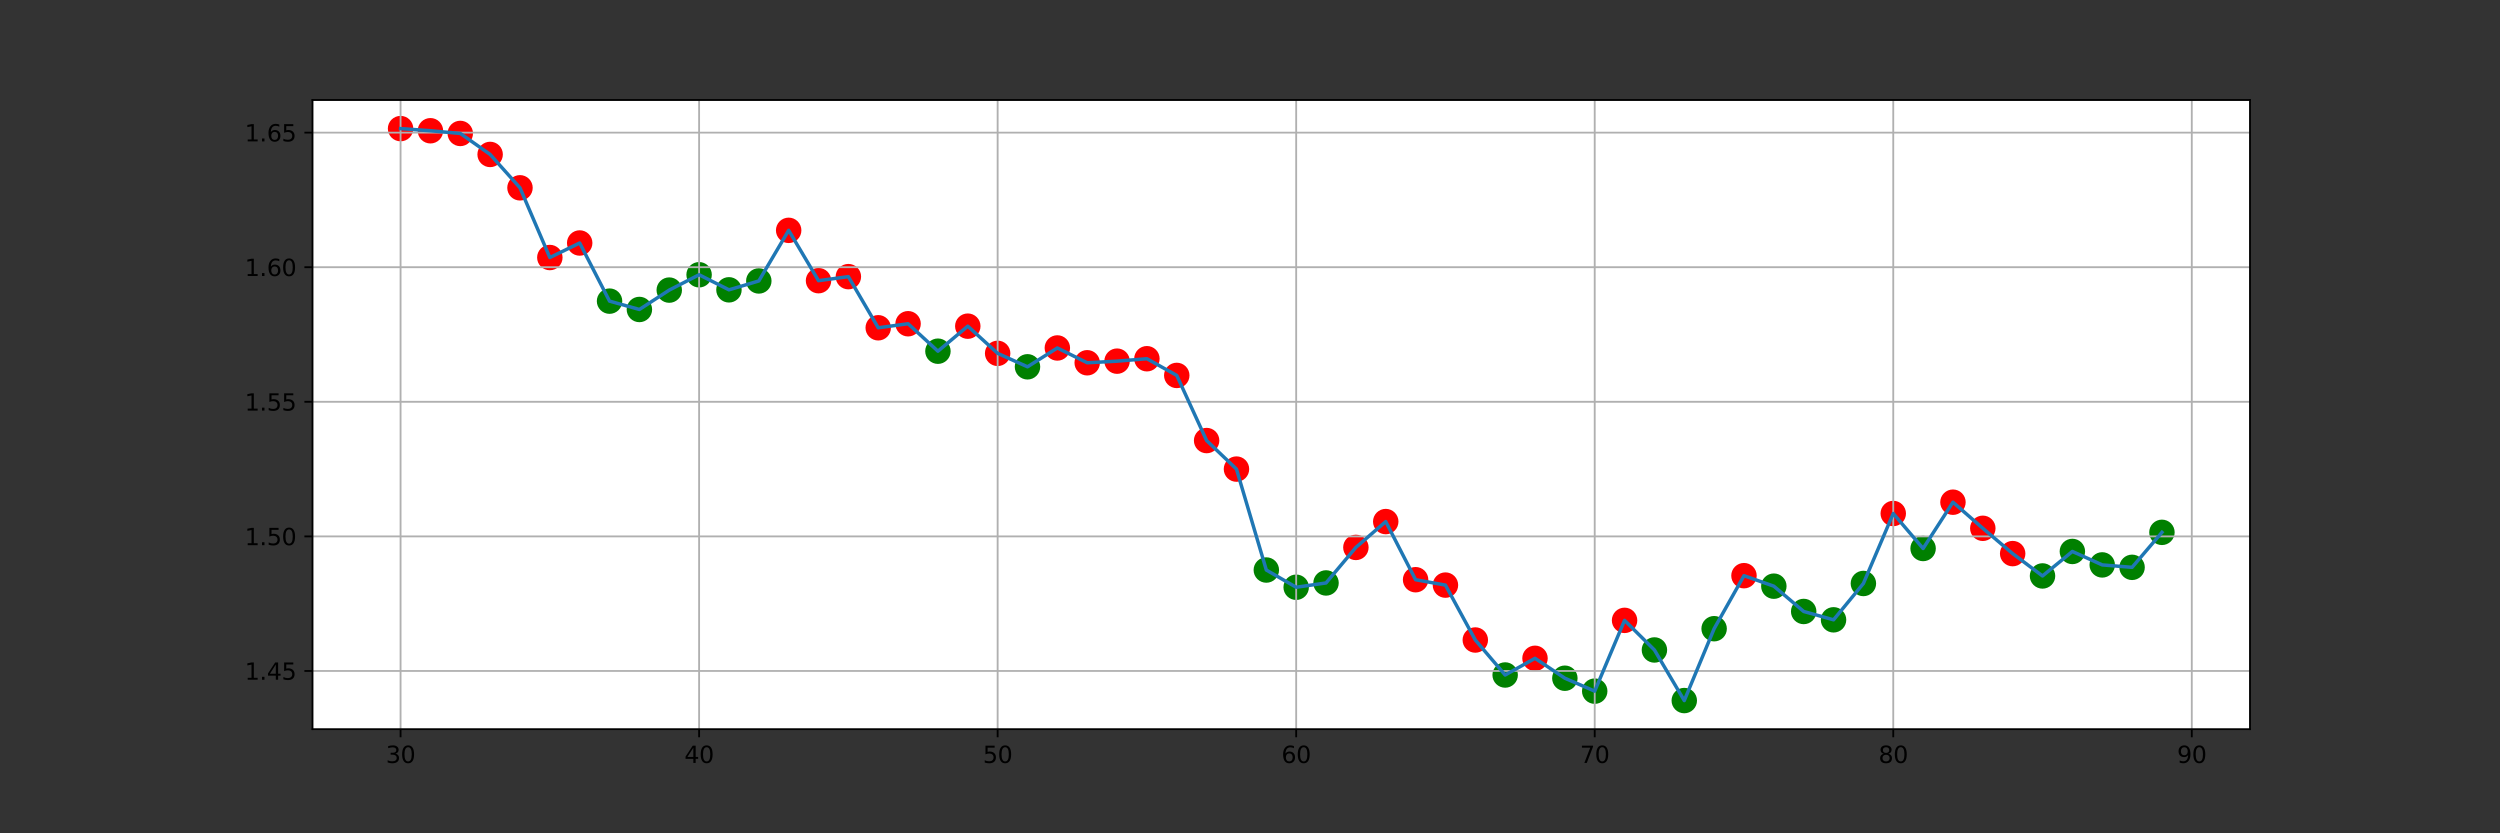 <?xml version="1.0" encoding="utf-8" standalone="no"?>
<!DOCTYPE svg PUBLIC "-//W3C//DTD SVG 1.1//EN"
  "http://www.w3.org/Graphics/SVG/1.1/DTD/svg11.dtd">
<svg xmlns:xlink="http://www.w3.org/1999/xlink" width="1080pt" height="360pt" viewBox="0 0 1080 360" xmlns="http://www.w3.org/2000/svg" version="1.1">
 <rect x="0" y="0" width="1080" height="360" fill="#333333" stroke="none"/>
 <defs>
  <style type="text/css">*{stroke-linejoin: round; stroke-linecap: butt}</style>
 </defs>
 <g id="figure_1">
  <g id="patch_1">
   <path d="M 0 360 
L 1080 360 
L 1080 0 
L 0 0 
L 0 360 
z
" style="fill: none"/>
  </g>
  <g id="axes_1">
   <g id="patch_2">
    <path d="M 135 315 
L 972 315 
L 972 43.2 
L 135 43.2 
z
" style="fill: #ffffff"/>
   </g>
   <g id="PathCollection_1">
    <defs>
     <path id="C0_0_10cd16ff26" d="M 0 5 
C 1.326 5 2.598 4.473 3.536 3.536 
C 4.473 2.598 5 1.326 5 -0 
C 5 -1.326 4.473 -2.598 3.536 -3.536 
C 2.598 -4.473 1.326 -5 0 -5 
C -1.326 -5 -2.598 -4.473 -3.536 -3.536 
C -4.473 -2.598 -5 -1.326 -5 0 
C -5 1.326 -4.473 2.598 -3.536 3.536 
C -2.598 4.473 -1.326 5 0 5 
z
"/>
    </defs>
    <g clip-path="url(#peb4ba75c6d)">
     <use xlink:href="#C0_0_10cd16ff26" x="173.045" y="55.555" style="fill: #ff0000; stroke: #ff0000"/>
    </g>
    <g clip-path="url(#peb4ba75c6d)">
     <use xlink:href="#C0_0_10cd16ff26" x="185.942" y="56.485" style="fill: #ff0000; stroke: #ff0000"/>
    </g>
    <g clip-path="url(#peb4ba75c6d)">
     <use xlink:href="#C0_0_10cd16ff26" x="198.839" y="57.648" style="fill: #ff0000; stroke: #ff0000"/>
    </g>
    <g clip-path="url(#peb4ba75c6d)">
     <use xlink:href="#C0_0_10cd16ff26" x="211.736" y="66.717" style="fill: #ff0000; stroke: #ff0000"/>
    </g>
    <g clip-path="url(#peb4ba75c6d)">
     <use xlink:href="#C0_0_10cd16ff26" x="224.633" y="81.136" style="fill: #ff0000; stroke: #ff0000"/>
    </g>
    <g clip-path="url(#peb4ba75c6d)">
     <use xlink:href="#C0_0_10cd16ff26" x="237.529" y="111.252" style="fill: #ff0000; stroke: #ff0000"/>
    </g>
    <g clip-path="url(#peb4ba75c6d)">
     <use xlink:href="#C0_0_10cd16ff26" x="250.426" y="104.973" style="fill: #ff0000; stroke: #ff0000"/>
    </g>
    <g clip-path="url(#peb4ba75c6d)">
     <use xlink:href="#C0_0_10cd16ff26" x="263.323" y="130.089" style="fill: #008000; stroke: #008000"/>
    </g>
    <g clip-path="url(#peb4ba75c6d)">
     <use xlink:href="#C0_0_10cd16ff26" x="276.22" y="133.693" style="fill: #008000; stroke: #008000"/>
    </g>
    <g clip-path="url(#peb4ba75c6d)">
     <use xlink:href="#C0_0_10cd16ff26" x="289.116" y="125.321" style="fill: #008000; stroke: #008000"/>
    </g>
    <g clip-path="url(#peb4ba75c6d)">
     <use xlink:href="#C0_0_10cd16ff26" x="302.013" y="118.694" style="fill: #008000; stroke: #008000"/>
    </g>
    <g clip-path="url(#peb4ba75c6d)">
     <use xlink:href="#C0_0_10cd16ff26" x="314.91" y="125.205" style="fill: #008000; stroke: #008000"/>
    </g>
    <g clip-path="url(#peb4ba75c6d)">
     <use xlink:href="#C0_0_10cd16ff26" x="327.807" y="121.368" style="fill: #008000; stroke: #008000"/>
    </g>
    <g clip-path="url(#peb4ba75c6d)">
     <use xlink:href="#C0_0_10cd16ff26" x="340.703" y="99.508" style="fill: #ff0000; stroke: #ff0000"/>
    </g>
    <g clip-path="url(#peb4ba75c6d)">
     <use xlink:href="#C0_0_10cd16ff26" x="353.6" y="121.252" style="fill: #ff0000; stroke: #ff0000"/>
    </g>
    <g clip-path="url(#peb4ba75c6d)">
     <use xlink:href="#C0_0_10cd16ff26" x="366.497" y="119.507" style="fill: #ff0000; stroke: #ff0000"/>
    </g>
    <g clip-path="url(#peb4ba75c6d)">
     <use xlink:href="#C0_0_10cd16ff26" x="379.394" y="141.6" style="fill: #ff0000; stroke: #ff0000"/>
    </g>
    <g clip-path="url(#peb4ba75c6d)">
     <use xlink:href="#C0_0_10cd16ff26" x="392.29" y="139.856" style="fill: #ff0000; stroke: #ff0000"/>
    </g>
    <g clip-path="url(#peb4ba75c6d)">
     <use xlink:href="#C0_0_10cd16ff26" x="405.187" y="151.717" style="fill: #008000; stroke: #008000"/>
    </g>
    <g clip-path="url(#peb4ba75c6d)">
     <use xlink:href="#C0_0_10cd16ff26" x="418.084" y="140.903" style="fill: #ff0000; stroke: #ff0000"/>
    </g>
    <g clip-path="url(#peb4ba75c6d)">
     <use xlink:href="#C0_0_10cd16ff26" x="430.981" y="152.647" style="fill: #ff0000; stroke: #ff0000"/>
    </g>
    <g clip-path="url(#peb4ba75c6d)">
     <use xlink:href="#C0_0_10cd16ff26" x="443.878" y="158.461" style="fill: #008000; stroke: #008000"/>
    </g>
    <g clip-path="url(#peb4ba75c6d)">
     <use xlink:href="#C0_0_10cd16ff26" x="456.774" y="150.321" style="fill: #ff0000; stroke: #ff0000"/>
    </g>
    <g clip-path="url(#peb4ba75c6d)">
     <use xlink:href="#C0_0_10cd16ff26" x="469.671" y="156.716" style="fill: #ff0000; stroke: #ff0000"/>
    </g>
    <g clip-path="url(#peb4ba75c6d)">
     <use xlink:href="#C0_0_10cd16ff26" x="482.568" y="156.019" style="fill: #ff0000; stroke: #ff0000"/>
    </g>
    <g clip-path="url(#peb4ba75c6d)">
     <use xlink:href="#C0_0_10cd16ff26" x="495.465" y="154.972" style="fill: #ff0000; stroke: #ff0000"/>
    </g>
    <g clip-path="url(#peb4ba75c6d)">
     <use xlink:href="#C0_0_10cd16ff26" x="508.361" y="162.182" style="fill: #ff0000; stroke: #ff0000"/>
    </g>
    <g clip-path="url(#peb4ba75c6d)">
     <use xlink:href="#C0_0_10cd16ff26" x="521.258" y="190.321" style="fill: #ff0000; stroke: #ff0000"/>
    </g>
    <g clip-path="url(#peb4ba75c6d)">
     <use xlink:href="#C0_0_10cd16ff26" x="534.155" y="202.646" style="fill: #ff0000; stroke: #ff0000"/>
    </g>
    <g clip-path="url(#peb4ba75c6d)">
     <use xlink:href="#C0_0_10cd16ff26" x="547.052" y="246.251" style="fill: #008000; stroke: #008000"/>
    </g>
    <g clip-path="url(#peb4ba75c6d)">
     <use xlink:href="#C0_0_10cd16ff26" x="559.948" y="253.692" style="fill: #008000; stroke: #008000"/>
    </g>
    <g clip-path="url(#peb4ba75c6d)">
     <use xlink:href="#C0_0_10cd16ff26" x="572.845" y="251.832" style="fill: #008000; stroke: #008000"/>
    </g>
    <g clip-path="url(#peb4ba75c6d)">
     <use xlink:href="#C0_0_10cd16ff26" x="585.742" y="236.483" style="fill: #ff0000; stroke: #ff0000"/>
    </g>
    <g clip-path="url(#peb4ba75c6d)">
     <use xlink:href="#C0_0_10cd16ff26" x="598.639" y="225.321" style="fill: #ff0000; stroke: #ff0000"/>
    </g>
    <g clip-path="url(#peb4ba75c6d)">
     <use xlink:href="#C0_0_10cd16ff26" x="611.535" y="250.437" style="fill: #ff0000; stroke: #ff0000"/>
    </g>
    <g clip-path="url(#peb4ba75c6d)">
     <use xlink:href="#C0_0_10cd16ff26" x="624.432" y="252.762" style="fill: #ff0000; stroke: #ff0000"/>
    </g>
    <g clip-path="url(#peb4ba75c6d)">
     <use xlink:href="#C0_0_10cd16ff26" x="637.329" y="276.483" style="fill: #ff0000; stroke: #ff0000"/>
    </g>
    <g clip-path="url(#peb4ba75c6d)">
     <use xlink:href="#C0_0_10cd16ff26" x="650.226" y="291.599" style="fill: #008000; stroke: #008000"/>
    </g>
    <g clip-path="url(#peb4ba75c6d)">
     <use xlink:href="#C0_0_10cd16ff26" x="663.122" y="284.39" style="fill: #ff0000; stroke: #ff0000"/>
    </g>
    <g clip-path="url(#peb4ba75c6d)">
     <use xlink:href="#C0_0_10cd16ff26" x="676.019" y="292.994" style="fill: #008000; stroke: #008000"/>
    </g>
    <g clip-path="url(#peb4ba75c6d)">
     <use xlink:href="#C0_0_10cd16ff26" x="688.916" y="298.576" style="fill: #008000; stroke: #008000"/>
    </g>
    <g clip-path="url(#peb4ba75c6d)">
     <use xlink:href="#C0_0_10cd16ff26" x="701.813" y="267.995" style="fill: #ff0000; stroke: #ff0000"/>
    </g>
    <g clip-path="url(#peb4ba75c6d)">
     <use xlink:href="#C0_0_10cd16ff26" x="714.71" y="280.785" style="fill: #008000; stroke: #008000"/>
    </g>
    <g clip-path="url(#peb4ba75c6d)">
     <use xlink:href="#C0_0_10cd16ff26" x="727.606" y="302.645" style="fill: #008000; stroke: #008000"/>
    </g>
    <g clip-path="url(#peb4ba75c6d)">
     <use xlink:href="#C0_0_10cd16ff26" x="740.503" y="271.599" style="fill: #008000; stroke: #008000"/>
    </g>
    <g clip-path="url(#peb4ba75c6d)">
     <use xlink:href="#C0_0_10cd16ff26" x="753.4" y="248.692" style="fill: #ff0000; stroke: #ff0000"/>
    </g>
    <g clip-path="url(#peb4ba75c6d)">
     <use xlink:href="#C0_0_10cd16ff26" x="766.297" y="253.227" style="fill: #008000; stroke: #008000"/>
    </g>
    <g clip-path="url(#peb4ba75c6d)">
     <use xlink:href="#C0_0_10cd16ff26" x="779.193" y="264.157" style="fill: #008000; stroke: #008000"/>
    </g>
    <g clip-path="url(#peb4ba75c6d)">
     <use xlink:href="#C0_0_10cd16ff26" x="792.09" y="267.762" style="fill: #008000; stroke: #008000"/>
    </g>
    <g clip-path="url(#peb4ba75c6d)">
     <use xlink:href="#C0_0_10cd16ff26" x="804.987" y="252.064" style="fill: #008000; stroke: #008000"/>
    </g>
    <g clip-path="url(#peb4ba75c6d)">
     <use xlink:href="#C0_0_10cd16ff26" x="817.884" y="221.832" style="fill: #ff0000; stroke: #ff0000"/>
    </g>
    <g clip-path="url(#peb4ba75c6d)">
     <use xlink:href="#C0_0_10cd16ff26" x="830.78" y="236.948" style="fill: #008000; stroke: #008000"/>
    </g>
    <g clip-path="url(#peb4ba75c6d)">
     <use xlink:href="#C0_0_10cd16ff26" x="843.677" y="216.949" style="fill: #ff0000; stroke: #ff0000"/>
    </g>
    <g clip-path="url(#peb4ba75c6d)">
     <use xlink:href="#C0_0_10cd16ff26" x="856.574" y="228.227" style="fill: #ff0000; stroke: #ff0000"/>
    </g>
    <g clip-path="url(#peb4ba75c6d)">
     <use xlink:href="#C0_0_10cd16ff26" x="869.471" y="239.158" style="fill: #ff0000; stroke: #ff0000"/>
    </g>
    <g clip-path="url(#peb4ba75c6d)">
     <use xlink:href="#C0_0_10cd16ff26" x="882.367" y="248.809" style="fill: #008000; stroke: #008000"/>
    </g>
    <g clip-path="url(#peb4ba75c6d)">
     <use xlink:href="#C0_0_10cd16ff26" x="895.264" y="238.227" style="fill: #008000; stroke: #008000"/>
    </g>
    <g clip-path="url(#peb4ba75c6d)">
     <use xlink:href="#C0_0_10cd16ff26" x="908.161" y="244.041" style="fill: #008000; stroke: #008000"/>
    </g>
    <g clip-path="url(#peb4ba75c6d)">
     <use xlink:href="#C0_0_10cd16ff26" x="921.058" y="245.088" style="fill: #008000; stroke: #008000"/>
    </g>
    <g clip-path="url(#peb4ba75c6d)">
     <use xlink:href="#C0_0_10cd16ff26" x="933.955" y="229.972" style="fill: #008000; stroke: #008000"/>
    </g>
   </g>
   <g id="matplotlib.axis_1">
    <g id="xtick_1">
     <g id="line2d_1">
      <path d="M 173.045 315 
L 173.045 43.2 
" clip-path="url(#peb4ba75c6d)" style="fill: none; stroke: #b0b0b0; stroke-width: 0.8; stroke-linecap: square"/>
     </g>
     <g id="line2d_2">
      <defs>
       <path id="m6217610ffb" d="M 0 0 
L 0 3.5 
" style="stroke: #000000; stroke-width: 0.8"/>
      </defs>
      <g>
       <use xlink:href="#m6217610ffb" x="173.045" y="315" style="stroke: #000000; stroke-width: 0.8"/>
      </g>
     </g>
     <g id="text_1">
      <!-- 30 -->
      <g transform="translate(166.683 329.598)scale(0.1 -0.1)">
       <defs>
        <path id="DejaVuSans-33" d="M 2597 2516 
Q 3050 2419 3304 2112 
Q 3559 1806 3559 1356 
Q 3559 666 3084 287 
Q 2609 -91 1734 -91 
Q 1441 -91 1130 -33 
Q 819 25 488 141 
L 488 750 
Q 750 597 1062 519 
Q 1375 441 1716 441 
Q 2309 441 2620 675 
Q 2931 909 2931 1356 
Q 2931 1769 2642 2001 
Q 2353 2234 1838 2234 
L 1294 2234 
L 1294 2753 
L 1863 2753 
Q 2328 2753 2575 2939 
Q 2822 3125 2822 3475 
Q 2822 3834 2567 4026 
Q 2313 4219 1838 4219 
Q 1578 4219 1281 4162 
Q 984 4106 628 3988 
L 628 4550 
Q 988 4650 1302 4700 
Q 1616 4750 1894 4750 
Q 2613 4750 3031 4423 
Q 3450 4097 3450 3541 
Q 3450 3153 3228 2886 
Q 3006 2619 2597 2516 
z
" transform="scale(0.016)"/>
        <path id="DejaVuSans-30" d="M 2034 4250 
Q 1547 4250 1301 3770 
Q 1056 3291 1056 2328 
Q 1056 1369 1301 889 
Q 1547 409 2034 409 
Q 2525 409 2770 889 
Q 3016 1369 3016 2328 
Q 3016 3291 2770 3770 
Q 2525 4250 2034 4250 
z
M 2034 4750 
Q 2819 4750 3233 4129 
Q 3647 3509 3647 2328 
Q 3647 1150 3233 529 
Q 2819 -91 2034 -91 
Q 1250 -91 836 529 
Q 422 1150 422 2328 
Q 422 3509 836 4129 
Q 1250 4750 2034 4750 
z
" transform="scale(0.016)"/>
       </defs>
       <use xlink:href="#DejaVuSans-33"/>
       <use xlink:href="#DejaVuSans-30" x="63.623"/>
      </g>
     </g>
    </g>
    <g id="xtick_2">
     <g id="line2d_3">
      <path d="M 302.013 315 
L 302.013 43.2 
" clip-path="url(#peb4ba75c6d)" style="fill: none; stroke: #b0b0b0; stroke-width: 0.8; stroke-linecap: square"/>
     </g>
     <g id="line2d_4">
      <g>
       <use xlink:href="#m6217610ffb" x="302.013" y="315" style="stroke: #000000; stroke-width: 0.8"/>
      </g>
     </g>
     <g id="text_2">
      <!-- 40 -->
      <g transform="translate(295.651 329.598)scale(0.1 -0.1)">
       <defs>
        <path id="DejaVuSans-34" d="M 2419 4116 
L 825 1625 
L 2419 1625 
L 2419 4116 
z
M 2253 4666 
L 3047 4666 
L 3047 1625 
L 3713 1625 
L 3713 1100 
L 3047 1100 
L 3047 0 
L 2419 0 
L 2419 1100 
L 313 1100 
L 313 1709 
L 2253 4666 
z
" transform="scale(0.016)"/>
       </defs>
       <use xlink:href="#DejaVuSans-34"/>
       <use xlink:href="#DejaVuSans-30" x="63.623"/>
      </g>
     </g>
    </g>
    <g id="xtick_3">
     <g id="line2d_5">
      <path d="M 430.981 315 
L 430.981 43.2 
" clip-path="url(#peb4ba75c6d)" style="fill: none; stroke: #b0b0b0; stroke-width: 0.8; stroke-linecap: square"/>
     </g>
     <g id="line2d_6">
      <g>
       <use xlink:href="#m6217610ffb" x="430.981" y="315" style="stroke: #000000; stroke-width: 0.8"/>
      </g>
     </g>
     <g id="text_3">
      <!-- 50 -->
      <g transform="translate(424.618 329.598)scale(0.1 -0.1)">
       <defs>
        <path id="DejaVuSans-35" d="M 691 4666 
L 3169 4666 
L 3169 4134 
L 1269 4134 
L 1269 2991 
Q 1406 3038 1543 3061 
Q 1681 3084 1819 3084 
Q 2600 3084 3056 2656 
Q 3513 2228 3513 1497 
Q 3513 744 3044 326 
Q 2575 -91 1722 -91 
Q 1428 -91 1123 -41 
Q 819 9 494 109 
L 494 744 
Q 775 591 1075 516 
Q 1375 441 1709 441 
Q 2250 441 2565 725 
Q 2881 1009 2881 1497 
Q 2881 1984 2565 2268 
Q 2250 2553 1709 2553 
Q 1456 2553 1204 2497 
Q 953 2441 691 2322 
L 691 4666 
z
" transform="scale(0.016)"/>
       </defs>
       <use xlink:href="#DejaVuSans-35"/>
       <use xlink:href="#DejaVuSans-30" x="63.623"/>
      </g>
     </g>
    </g>
    <g id="xtick_4">
     <g id="line2d_7">
      <path d="M 559.948 315 
L 559.948 43.2 
" clip-path="url(#peb4ba75c6d)" style="fill: none; stroke: #b0b0b0; stroke-width: 0.8; stroke-linecap: square"/>
     </g>
     <g id="line2d_8">
      <g>
       <use xlink:href="#m6217610ffb" x="559.948" y="315" style="stroke: #000000; stroke-width: 0.8"/>
      </g>
     </g>
     <g id="text_4">
      <!-- 60 -->
      <g transform="translate(553.586 329.598)scale(0.1 -0.1)">
       <defs>
        <path id="DejaVuSans-36" d="M 2113 2584 
Q 1688 2584 1439 2293 
Q 1191 2003 1191 1497 
Q 1191 994 1439 701 
Q 1688 409 2113 409 
Q 2538 409 2786 701 
Q 3034 994 3034 1497 
Q 3034 2003 2786 2293 
Q 2538 2584 2113 2584 
z
M 3366 4563 
L 3366 3988 
Q 3128 4100 2886 4159 
Q 2644 4219 2406 4219 
Q 1781 4219 1451 3797 
Q 1122 3375 1075 2522 
Q 1259 2794 1537 2939 
Q 1816 3084 2150 3084 
Q 2853 3084 3261 2657 
Q 3669 2231 3669 1497 
Q 3669 778 3244 343 
Q 2819 -91 2113 -91 
Q 1303 -91 875 529 
Q 447 1150 447 2328 
Q 447 3434 972 4092 
Q 1497 4750 2381 4750 
Q 2619 4750 2861 4703 
Q 3103 4656 3366 4563 
z
" transform="scale(0.016)"/>
       </defs>
       <use xlink:href="#DejaVuSans-36"/>
       <use xlink:href="#DejaVuSans-30" x="63.623"/>
      </g>
     </g>
    </g>
    <g id="xtick_5">
     <g id="line2d_9">
      <path d="M 688.916 315 
L 688.916 43.2 
" clip-path="url(#peb4ba75c6d)" style="fill: none; stroke: #b0b0b0; stroke-width: 0.8; stroke-linecap: square"/>
     </g>
     <g id="line2d_10">
      <g>
       <use xlink:href="#m6217610ffb" x="688.916" y="315" style="stroke: #000000; stroke-width: 0.8"/>
      </g>
     </g>
     <g id="text_5">
      <!-- 70 -->
      <g transform="translate(682.554 329.598)scale(0.1 -0.1)">
       <defs>
        <path id="DejaVuSans-37" d="M 525 4666 
L 3525 4666 
L 3525 4397 
L 1831 0 
L 1172 0 
L 2766 4134 
L 525 4134 
L 525 4666 
z
" transform="scale(0.016)"/>
       </defs>
       <use xlink:href="#DejaVuSans-37"/>
       <use xlink:href="#DejaVuSans-30" x="63.623"/>
      </g>
     </g>
    </g>
    <g id="xtick_6">
     <g id="line2d_11">
      <path d="M 817.884 315 
L 817.884 43.2 
" clip-path="url(#peb4ba75c6d)" style="fill: none; stroke: #b0b0b0; stroke-width: 0.8; stroke-linecap: square"/>
     </g>
     <g id="line2d_12">
      <g>
       <use xlink:href="#m6217610ffb" x="817.884" y="315" style="stroke: #000000; stroke-width: 0.8"/>
      </g>
     </g>
     <g id="text_6">
      <!-- 80 -->
      <g transform="translate(811.521 329.598)scale(0.1 -0.1)">
       <defs>
        <path id="DejaVuSans-38" d="M 2034 2216 
Q 1584 2216 1326 1975 
Q 1069 1734 1069 1313 
Q 1069 891 1326 650 
Q 1584 409 2034 409 
Q 2484 409 2743 651 
Q 3003 894 3003 1313 
Q 3003 1734 2745 1975 
Q 2488 2216 2034 2216 
z
M 1403 2484 
Q 997 2584 770 2862 
Q 544 3141 544 3541 
Q 544 4100 942 4425 
Q 1341 4750 2034 4750 
Q 2731 4750 3128 4425 
Q 3525 4100 3525 3541 
Q 3525 3141 3298 2862 
Q 3072 2584 2669 2484 
Q 3125 2378 3379 2068 
Q 3634 1759 3634 1313 
Q 3634 634 3220 271 
Q 2806 -91 2034 -91 
Q 1263 -91 848 271 
Q 434 634 434 1313 
Q 434 1759 690 2068 
Q 947 2378 1403 2484 
z
M 1172 3481 
Q 1172 3119 1398 2916 
Q 1625 2713 2034 2713 
Q 2441 2713 2670 2916 
Q 2900 3119 2900 3481 
Q 2900 3844 2670 4047 
Q 2441 4250 2034 4250 
Q 1625 4250 1398 4047 
Q 1172 3844 1172 3481 
z
" transform="scale(0.016)"/>
       </defs>
       <use xlink:href="#DejaVuSans-38"/>
       <use xlink:href="#DejaVuSans-30" x="63.623"/>
      </g>
     </g>
    </g>
    <g id="xtick_7">
     <g id="line2d_13">
      <path d="M 946.851 315 
L 946.851 43.2 
" clip-path="url(#peb4ba75c6d)" style="fill: none; stroke: #b0b0b0; stroke-width: 0.8; stroke-linecap: square"/>
     </g>
     <g id="line2d_14">
      <g>
       <use xlink:href="#m6217610ffb" x="946.851" y="315" style="stroke: #000000; stroke-width: 0.8"/>
      </g>
     </g>
     <g id="text_7">
      <!-- 90 -->
      <g transform="translate(940.489 329.598)scale(0.1 -0.1)">
       <defs>
        <path id="DejaVuSans-39" d="M 703 97 
L 703 672 
Q 941 559 1184 500 
Q 1428 441 1663 441 
Q 2288 441 2617 861 
Q 2947 1281 2994 2138 
Q 2813 1869 2534 1725 
Q 2256 1581 1919 1581 
Q 1219 1581 811 2004 
Q 403 2428 403 3163 
Q 403 3881 828 4315 
Q 1253 4750 1959 4750 
Q 2769 4750 3195 4129 
Q 3622 3509 3622 2328 
Q 3622 1225 3098 567 
Q 2575 -91 1691 -91 
Q 1453 -91 1209 -44 
Q 966 3 703 97 
z
M 1959 2075 
Q 2384 2075 2632 2365 
Q 2881 2656 2881 3163 
Q 2881 3666 2632 3958 
Q 2384 4250 1959 4250 
Q 1534 4250 1286 3958 
Q 1038 3666 1038 3163 
Q 1038 2656 1286 2365 
Q 1534 2075 1959 2075 
z
" transform="scale(0.016)"/>
       </defs>
       <use xlink:href="#DejaVuSans-39"/>
       <use xlink:href="#DejaVuSans-30" x="63.623"/>
      </g>
     </g>
    </g>
   </g>
   <g id="matplotlib.axis_2">
    <g id="ytick_1">
     <g id="line2d_15">
      <path d="M 135 289.855 
L 972 289.855 
" clip-path="url(#peb4ba75c6d)" style="fill: none; stroke: #b0b0b0; stroke-width: 0.8; stroke-linecap: square"/>
     </g>
     <g id="line2d_16">
      <defs>
       <path id="mddaa53cfcf" d="M 0 0 
L -3.5 0 
" style="stroke: #000000; stroke-width: 0.8"/>
      </defs>
      <g>
       <use xlink:href="#mddaa53cfcf" x="135" y="289.855" style="stroke: #000000; stroke-width: 0.8"/>
      </g>
     </g>
     <g id="text_8">
      <!-- 1.45 -->
      <g transform="translate(105.734 293.654)scale(0.1 -0.1)">
       <defs>
        <path id="DejaVuSans-31" d="M 794 531 
L 1825 531 
L 1825 4091 
L 703 3866 
L 703 4441 
L 1819 4666 
L 2450 4666 
L 2450 531 
L 3481 531 
L 3481 0 
L 794 0 
L 794 531 
z
" transform="scale(0.016)"/>
        <path id="DejaVuSans-2e" d="M 684 794 
L 1344 794 
L 1344 0 
L 684 0 
L 684 794 
z
" transform="scale(0.016)"/>
       </defs>
       <use xlink:href="#DejaVuSans-31"/>
       <use xlink:href="#DejaVuSans-2e" x="63.623"/>
       <use xlink:href="#DejaVuSans-34" x="95.41"/>
       <use xlink:href="#DejaVuSans-35" x="159.033"/>
      </g>
     </g>
    </g>
    <g id="ytick_2">
     <g id="line2d_17">
      <path d="M 135 231.716 
L 972 231.716 
" clip-path="url(#peb4ba75c6d)" style="fill: none; stroke: #b0b0b0; stroke-width: 0.8; stroke-linecap: square"/>
     </g>
     <g id="line2d_18">
      <g>
       <use xlink:href="#mddaa53cfcf" x="135" y="231.716" style="stroke: #000000; stroke-width: 0.8"/>
      </g>
     </g>
     <g id="text_9">
      <!-- 1.50 -->
      <g transform="translate(105.734 235.515)scale(0.1 -0.1)">
       <use xlink:href="#DejaVuSans-31"/>
       <use xlink:href="#DejaVuSans-2e" x="63.623"/>
       <use xlink:href="#DejaVuSans-35" x="95.41"/>
       <use xlink:href="#DejaVuSans-30" x="159.033"/>
      </g>
     </g>
    </g>
    <g id="ytick_3">
     <g id="line2d_19">
      <path d="M 135 173.577 
L 972 173.577 
" clip-path="url(#peb4ba75c6d)" style="fill: none; stroke: #b0b0b0; stroke-width: 0.8; stroke-linecap: square"/>
     </g>
     <g id="line2d_20">
      <g>
       <use xlink:href="#mddaa53cfcf" x="135" y="173.577" style="stroke: #000000; stroke-width: 0.8"/>
      </g>
     </g>
     <g id="text_10">
      <!-- 1.55 -->
      <g transform="translate(105.734 177.376)scale(0.1 -0.1)">
       <use xlink:href="#DejaVuSans-31"/>
       <use xlink:href="#DejaVuSans-2e" x="63.623"/>
       <use xlink:href="#DejaVuSans-35" x="95.41"/>
       <use xlink:href="#DejaVuSans-35" x="159.033"/>
      </g>
     </g>
    </g>
    <g id="ytick_4">
     <g id="line2d_21">
      <path d="M 135 115.438 
L 972 115.438 
" clip-path="url(#peb4ba75c6d)" style="fill: none; stroke: #b0b0b0; stroke-width: 0.8; stroke-linecap: square"/>
     </g>
     <g id="line2d_22">
      <g>
       <use xlink:href="#mddaa53cfcf" x="135" y="115.438" style="stroke: #000000; stroke-width: 0.8"/>
      </g>
     </g>
     <g id="text_11">
      <!-- 1.60 -->
      <g transform="translate(105.734 119.237)scale(0.1 -0.1)">
       <use xlink:href="#DejaVuSans-31"/>
       <use xlink:href="#DejaVuSans-2e" x="63.623"/>
       <use xlink:href="#DejaVuSans-36" x="95.41"/>
       <use xlink:href="#DejaVuSans-30" x="159.033"/>
      </g>
     </g>
    </g>
    <g id="ytick_5">
     <g id="line2d_23">
      <path d="M 135 57.299 
L 972 57.299 
" clip-path="url(#peb4ba75c6d)" style="fill: none; stroke: #b0b0b0; stroke-width: 0.8; stroke-linecap: square"/>
     </g>
     <g id="line2d_24">
      <g>
       <use xlink:href="#mddaa53cfcf" x="135" y="57.299" style="stroke: #000000; stroke-width: 0.8"/>
      </g>
     </g>
     <g id="text_12">
      <!-- 1.65 -->
      <g transform="translate(105.734 61.098)scale(0.1 -0.1)">
       <use xlink:href="#DejaVuSans-31"/>
       <use xlink:href="#DejaVuSans-2e" x="63.623"/>
       <use xlink:href="#DejaVuSans-36" x="95.41"/>
       <use xlink:href="#DejaVuSans-35" x="159.033"/>
      </g>
     </g>
    </g>
   </g>
   <g id="line2d_25">
    <path d="M 173.045 55.555 
L 185.942 56.485 
L 198.839 57.648 
L 211.736 66.717 
L 224.633 81.136 
L 237.529 111.252 
L 250.426 104.973 
L 263.323 130.089 
L 276.22 133.693 
L 289.116 125.321 
L 302.013 118.694 
L 314.91 125.205 
L 327.807 121.368 
L 340.703 99.508 
L 353.6 121.252 
L 366.497 119.507 
L 379.394 141.6 
L 392.29 139.856 
L 405.187 151.717 
L 418.084 140.903 
L 430.981 152.647 
L 443.878 158.461 
L 456.774 150.321 
L 469.671 156.716 
L 482.568 156.019 
L 495.465 154.972 
L 508.361 162.182 
L 521.258 190.321 
L 534.155 202.646 
L 547.052 246.251 
L 559.948 253.692 
L 572.845 251.832 
L 585.742 236.483 
L 598.639 225.321 
L 611.535 250.437 
L 624.432 252.762 
L 637.329 276.483 
L 650.226 291.599 
L 663.122 284.39 
L 676.019 292.994 
L 688.916 298.576 
L 701.813 267.995 
L 714.71 280.785 
L 727.606 302.645 
L 740.503 271.599 
L 753.4 248.692 
L 766.297 253.227 
L 779.193 264.157 
L 792.09 267.762 
L 804.987 252.064 
L 817.884 221.832 
L 830.78 236.948 
L 843.677 216.949 
L 856.574 228.227 
L 869.471 239.158 
L 882.367 248.809 
L 895.264 238.227 
L 908.161 244.041 
L 921.058 245.088 
L 933.955 229.972 
" clip-path="url(#peb4ba75c6d)" style="fill: none; stroke: #1f77b4; stroke-width: 1.5; stroke-linecap: square"/>
   </g>
   <g id="patch_3">
    <path d="M 135 315 
L 135 43.2 
" style="fill: none; stroke: #000000; stroke-width: 0.8; stroke-linejoin: miter; stroke-linecap: square"/>
   </g>
   <g id="patch_4">
    <path d="M 972 315 
L 972 43.2 
" style="fill: none; stroke: #000000; stroke-width: 0.8; stroke-linejoin: miter; stroke-linecap: square"/>
   </g>
   <g id="patch_5">
    <path d="M 135 315 
L 972 315 
" style="fill: none; stroke: #000000; stroke-width: 0.8; stroke-linejoin: miter; stroke-linecap: square"/>
   </g>
   <g id="patch_6">
    <path d="M 135 43.2 
L 972 43.2 
" style="fill: none; stroke: #000000; stroke-width: 0.8; stroke-linejoin: miter; stroke-linecap: square"/>
   </g>
  </g>
 </g>
 <defs>
  <clipPath id="peb4ba75c6d">
   <rect x="135" y="43.2" width="837" height="271.8"/>
  </clipPath>
 </defs>
</svg>
